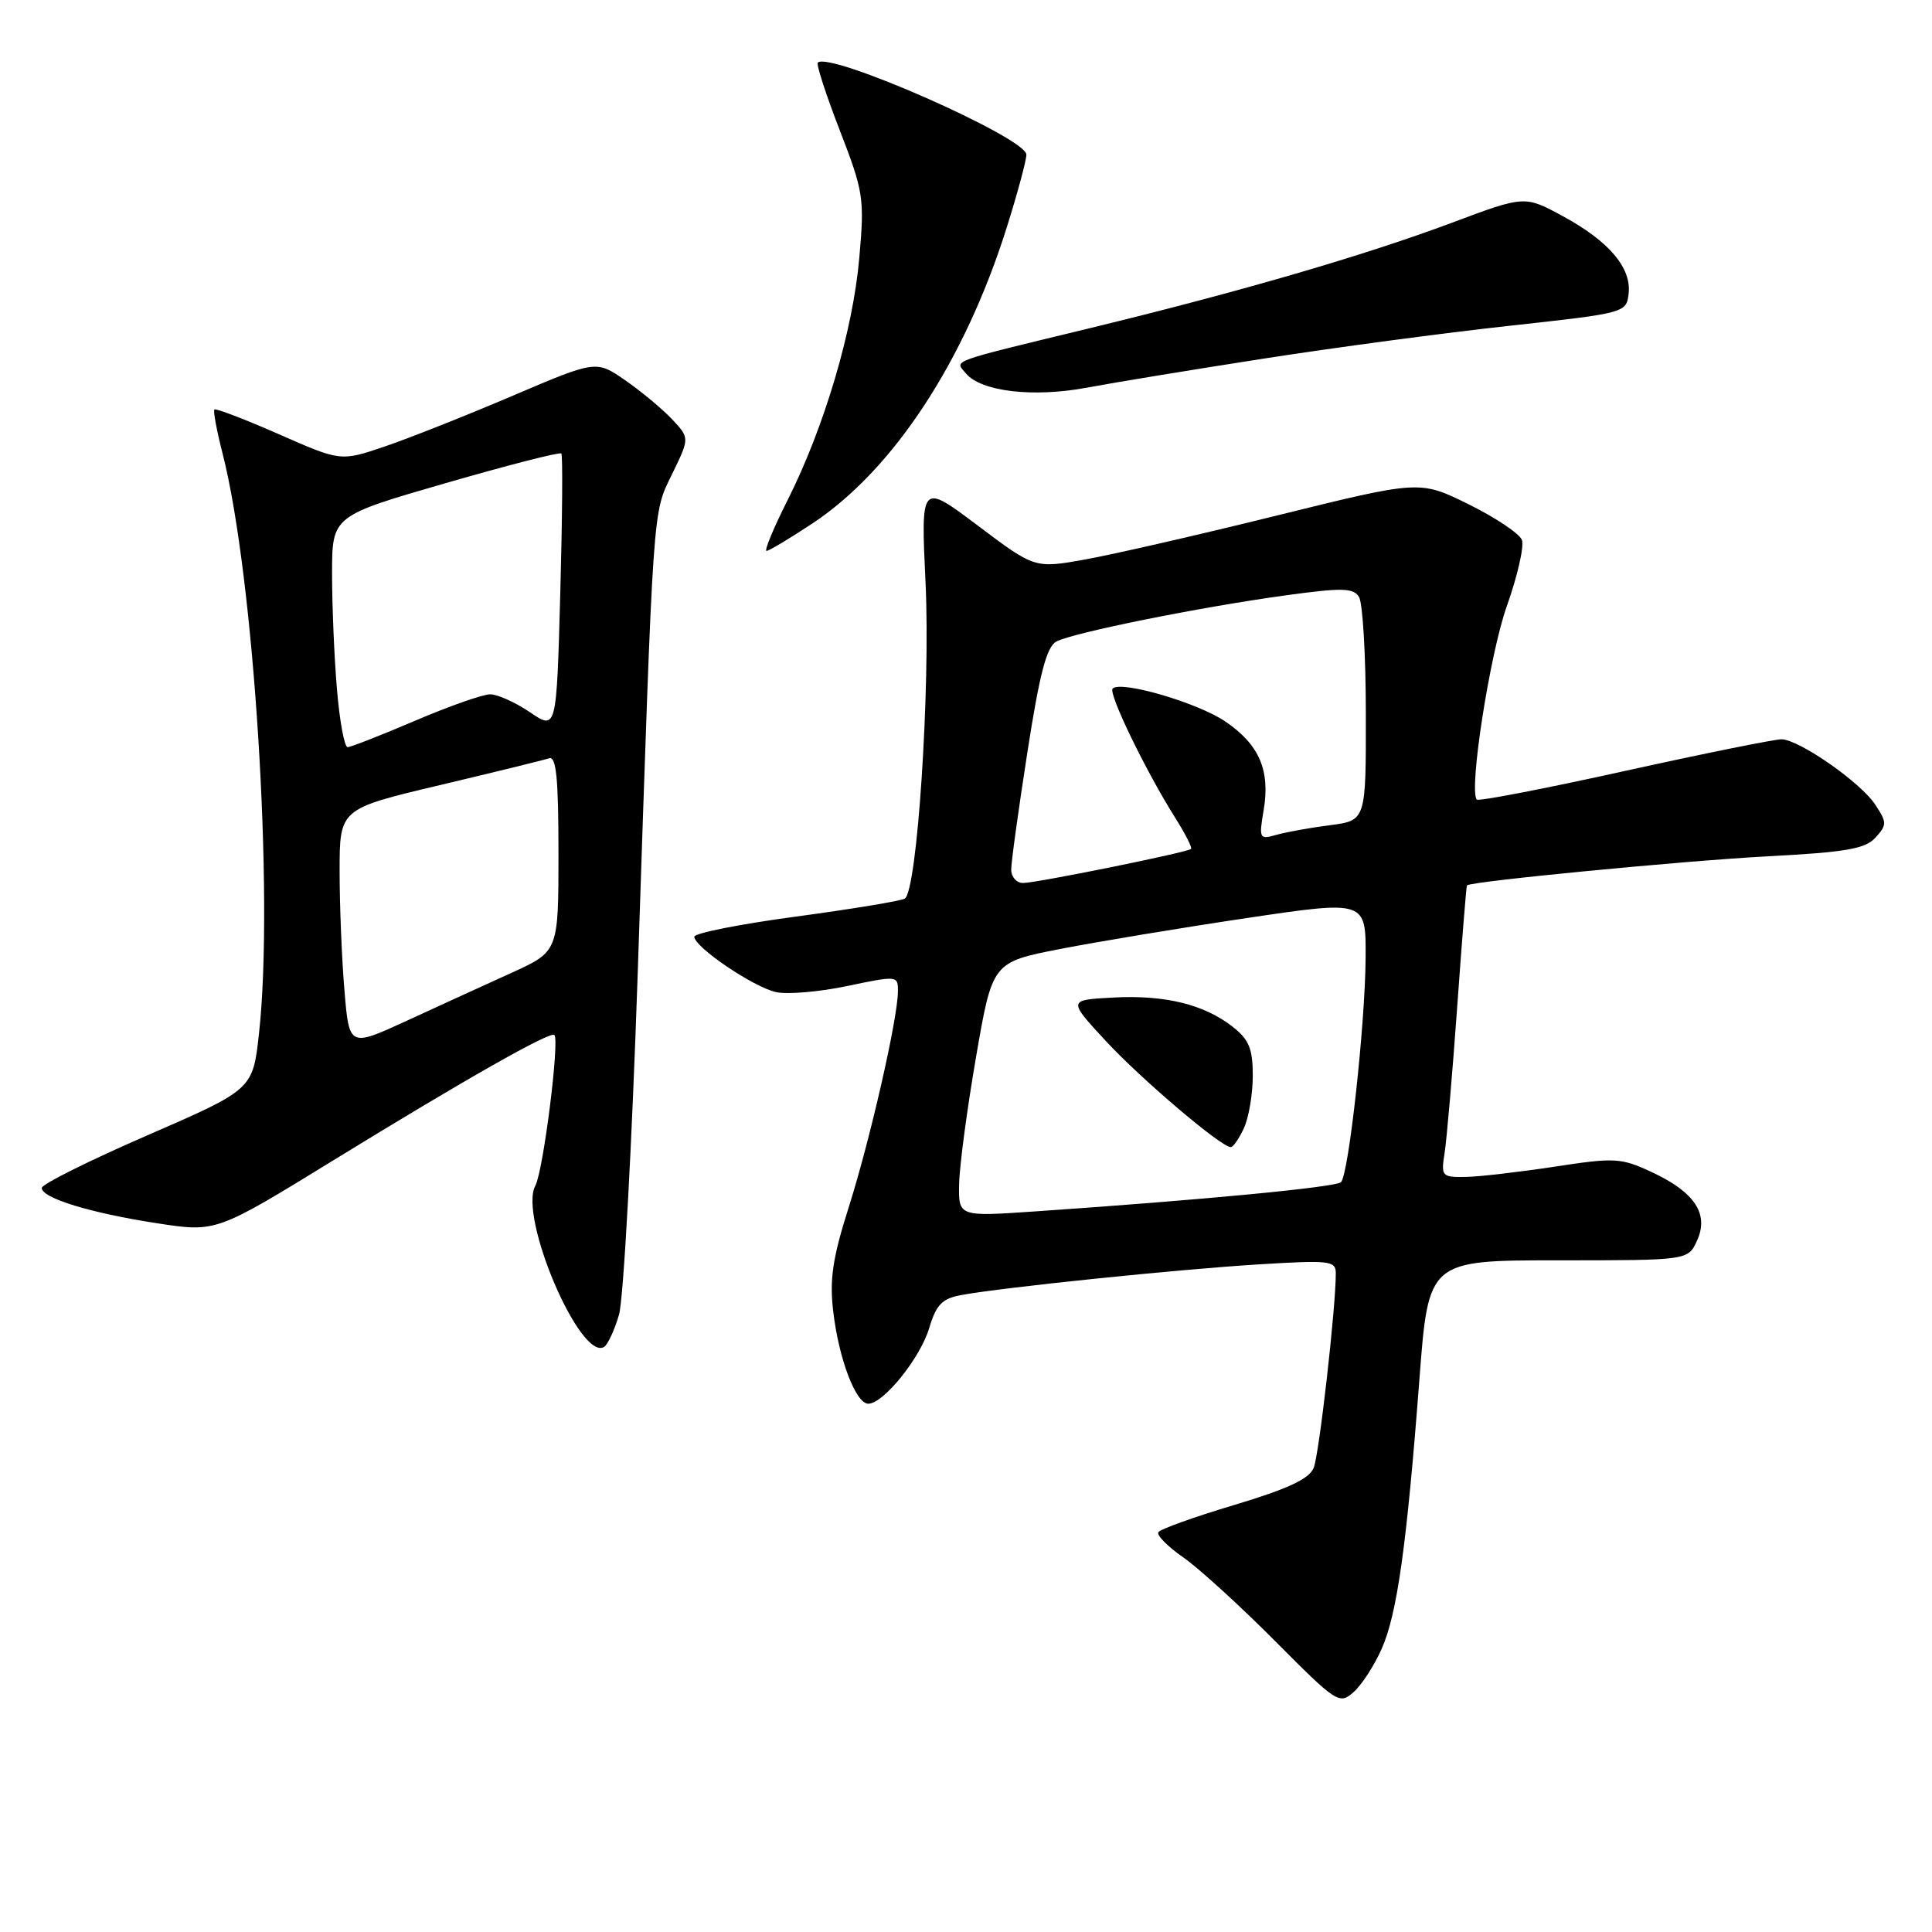 <?xml version="1.0" encoding="UTF-8" standalone="no"?>
<!DOCTYPE svg PUBLIC "-//W3C//DTD SVG 1.1//EN" "http://www.w3.org/Graphics/SVG/1.1/DTD/svg11.dtd" >
<svg xmlns="http://www.w3.org/2000/svg" xmlns:xlink="http://www.w3.org/1999/xlink" version="1.1" viewBox="0 0 256 256">
 <g >
 <path fill="currentColor"
d=" M 183.07 218.50 C 185.13 213.87 186.40 204.81 188.08 182.75 C 189.28 167.00 189.28 167.00 206.48 167.00 C 223.68 167.00 223.68 167.00 224.87 164.38 C 226.48 160.85 224.54 157.93 218.82 155.29 C 214.78 153.41 213.95 153.37 206.00 154.59 C 201.32 155.30 196.02 155.92 194.20 155.95 C 191.04 156.00 190.93 155.87 191.42 152.75 C 191.70 150.96 192.45 142.30 193.08 133.50 C 193.71 124.70 194.29 117.42 194.38 117.32 C 194.82 116.79 223.22 114.05 234.18 113.47 C 244.62 112.92 247.16 112.48 248.51 110.99 C 250.04 109.30 250.04 108.99 248.48 106.62 C 246.57 103.69 238.43 98.02 236.08 97.96 C 235.21 97.94 225.85 99.83 215.29 102.16 C 204.72 104.50 195.89 106.20 195.68 105.95 C 194.60 104.70 197.42 86.60 199.67 80.29 C 201.08 76.32 201.98 72.38 201.66 71.54 C 201.33 70.70 198.16 68.58 194.60 66.82 C 188.13 63.63 188.13 63.63 169.31 68.28 C 158.97 70.84 147.49 73.47 143.81 74.13 C 137.11 75.33 137.11 75.33 129.56 69.64 C 122.01 63.96 122.01 63.96 122.64 77.23 C 123.30 91.16 121.54 118.05 119.89 119.07 C 119.39 119.38 112.90 120.45 105.49 121.45 C 98.07 122.44 92.00 123.65 92.00 124.12 C 92.00 125.49 99.84 130.81 102.84 131.46 C 104.33 131.79 108.58 131.43 112.28 130.65 C 118.91 129.26 119.00 129.27 118.98 131.37 C 118.96 134.97 115.29 151.05 112.46 159.97 C 110.32 166.71 109.90 169.53 110.41 173.79 C 111.14 180.05 113.40 186.00 115.05 186.00 C 117.06 186.00 121.93 179.96 123.12 175.99 C 124.06 172.86 124.83 172.07 127.38 171.60 C 132.83 170.59 156.12 168.19 166.75 167.54 C 176.18 166.96 177.00 167.05 177.00 168.70 C 177.01 173.23 174.80 192.71 174.07 194.50 C 173.48 195.96 170.66 197.28 163.60 199.40 C 158.28 200.99 153.73 202.62 153.49 203.02 C 153.24 203.42 154.71 204.92 156.77 206.35 C 158.82 207.77 164.30 212.77 168.95 217.44 C 177.11 225.65 177.47 225.89 179.35 224.22 C 180.42 223.28 182.09 220.70 183.07 218.50 Z  M 82.02 174.21 C 82.62 172.17 83.73 151.82 84.50 129.00 C 86.61 65.78 86.45 68.16 89.08 62.77 C 91.38 58.04 91.38 58.04 89.06 55.56 C 87.78 54.20 84.99 51.88 82.86 50.40 C 78.99 47.72 78.99 47.72 67.86 52.47 C 61.74 55.08 54.12 58.10 50.93 59.18 C 45.14 61.14 45.14 61.14 36.94 57.53 C 32.43 55.55 28.59 54.08 28.41 54.26 C 28.23 54.44 28.71 57.04 29.48 60.04 C 33.66 76.31 36.33 118.70 34.32 136.93 C 33.50 144.36 33.50 144.36 19.54 150.43 C 11.86 153.77 5.56 156.90 5.54 157.40 C 5.48 158.74 12.01 160.74 20.83 162.09 C 28.64 163.29 28.64 163.29 44.07 153.81 C 61.61 143.03 72.94 136.60 73.46 137.14 C 74.17 137.87 71.99 155.16 70.93 157.12 C 68.71 161.27 76.90 180.42 80.05 178.47 C 80.53 178.17 81.42 176.26 82.02 174.21 Z  M 107.68 69.34 C 118.38 62.24 127.80 47.88 133.38 30.20 C 134.82 25.63 136.00 21.26 136.00 20.49 C 136.00 18.27 109.90 6.77 108.36 8.30 C 108.14 8.52 109.45 12.57 111.28 17.28 C 114.43 25.43 114.56 26.28 113.86 34.18 C 113.02 43.80 109.23 56.58 104.37 66.25 C 102.50 69.96 101.24 73.00 101.57 73.00 C 101.89 73.00 104.64 71.35 107.68 69.34 Z  M 167.50 47.51 C 176.85 46.05 191.47 44.10 200.00 43.17 C 215.34 41.49 215.50 41.45 215.80 38.93 C 216.20 35.50 213.22 31.98 207.11 28.66 C 202.04 25.90 202.04 25.90 192.45 29.49 C 180.83 33.84 164.37 38.64 144.39 43.49 C 125.43 48.09 126.50 47.70 127.98 49.47 C 129.98 51.88 136.87 52.70 144.00 51.37 C 147.57 50.70 158.15 48.96 167.50 47.51 Z  M 127.09 156.86 C 127.14 154.46 128.15 146.88 129.34 140.00 C 131.50 127.50 131.50 127.50 140.50 125.74 C 145.45 124.78 156.58 122.93 165.25 121.64 C 181.00 119.30 181.00 119.30 180.95 126.90 C 180.90 135.72 178.71 155.62 177.69 156.64 C 177.02 157.31 159.47 158.99 137.25 160.51 C 127.00 161.22 127.00 161.22 127.09 156.86 Z  M 164.84 149.45 C 165.48 148.05 166.00 144.93 166.00 142.53 C 166.00 138.98 165.50 137.75 163.36 136.07 C 159.57 133.09 154.37 131.81 147.50 132.18 C 141.50 132.50 141.50 132.50 146.50 137.91 C 151.22 143.00 161.80 152.00 163.09 152.00 C 163.41 152.00 164.20 150.85 164.84 149.45 Z  M 133.99 115.25 C 133.98 114.29 134.95 107.30 136.13 99.71 C 137.75 89.26 138.68 85.71 139.97 85.01 C 142.16 83.84 158.96 80.45 170.34 78.89 C 177.82 77.86 179.32 77.89 180.07 79.09 C 180.57 79.86 180.98 86.85 180.98 94.61 C 181.00 108.72 181.00 108.72 176.25 109.34 C 173.64 109.67 170.44 110.25 169.14 110.62 C 166.87 111.27 166.80 111.13 167.44 107.35 C 168.33 102.07 166.86 98.66 162.36 95.60 C 158.69 93.11 148.53 90.14 147.43 91.24 C 146.82 91.85 151.80 102.13 155.69 108.31 C 157.04 110.44 158.00 112.33 157.82 112.49 C 157.33 112.95 137.34 117.00 135.56 117.00 C 134.70 117.00 134.00 116.21 133.99 115.25 Z  M 45.64 131.23 C 45.29 127.09 45.00 119.98 45.00 115.44 C 45.00 107.18 45.00 107.18 58.25 104.04 C 65.54 102.31 72.06 100.71 72.75 100.48 C 73.71 100.16 74.00 103.11 74.00 113.07 C 74.00 126.08 74.00 126.08 67.75 128.92 C 64.31 130.48 58.07 133.33 53.89 135.26 C 46.27 138.76 46.27 138.76 45.64 131.23 Z  M 44.65 91.35 C 44.29 87.14 44.00 80.25 44.00 76.04 C 44.00 68.37 44.00 68.37 59.01 64.03 C 67.27 61.64 74.18 59.87 74.38 60.09 C 74.58 60.32 74.51 68.66 74.24 78.63 C 73.74 96.76 73.74 96.76 70.23 94.38 C 68.30 93.07 65.92 92.00 64.95 92.00 C 63.97 92.00 59.50 93.58 55.00 95.50 C 50.50 97.42 46.48 99.00 46.06 99.00 C 45.64 99.00 45.00 95.56 44.65 91.35 Z "/>
</g>
</svg>